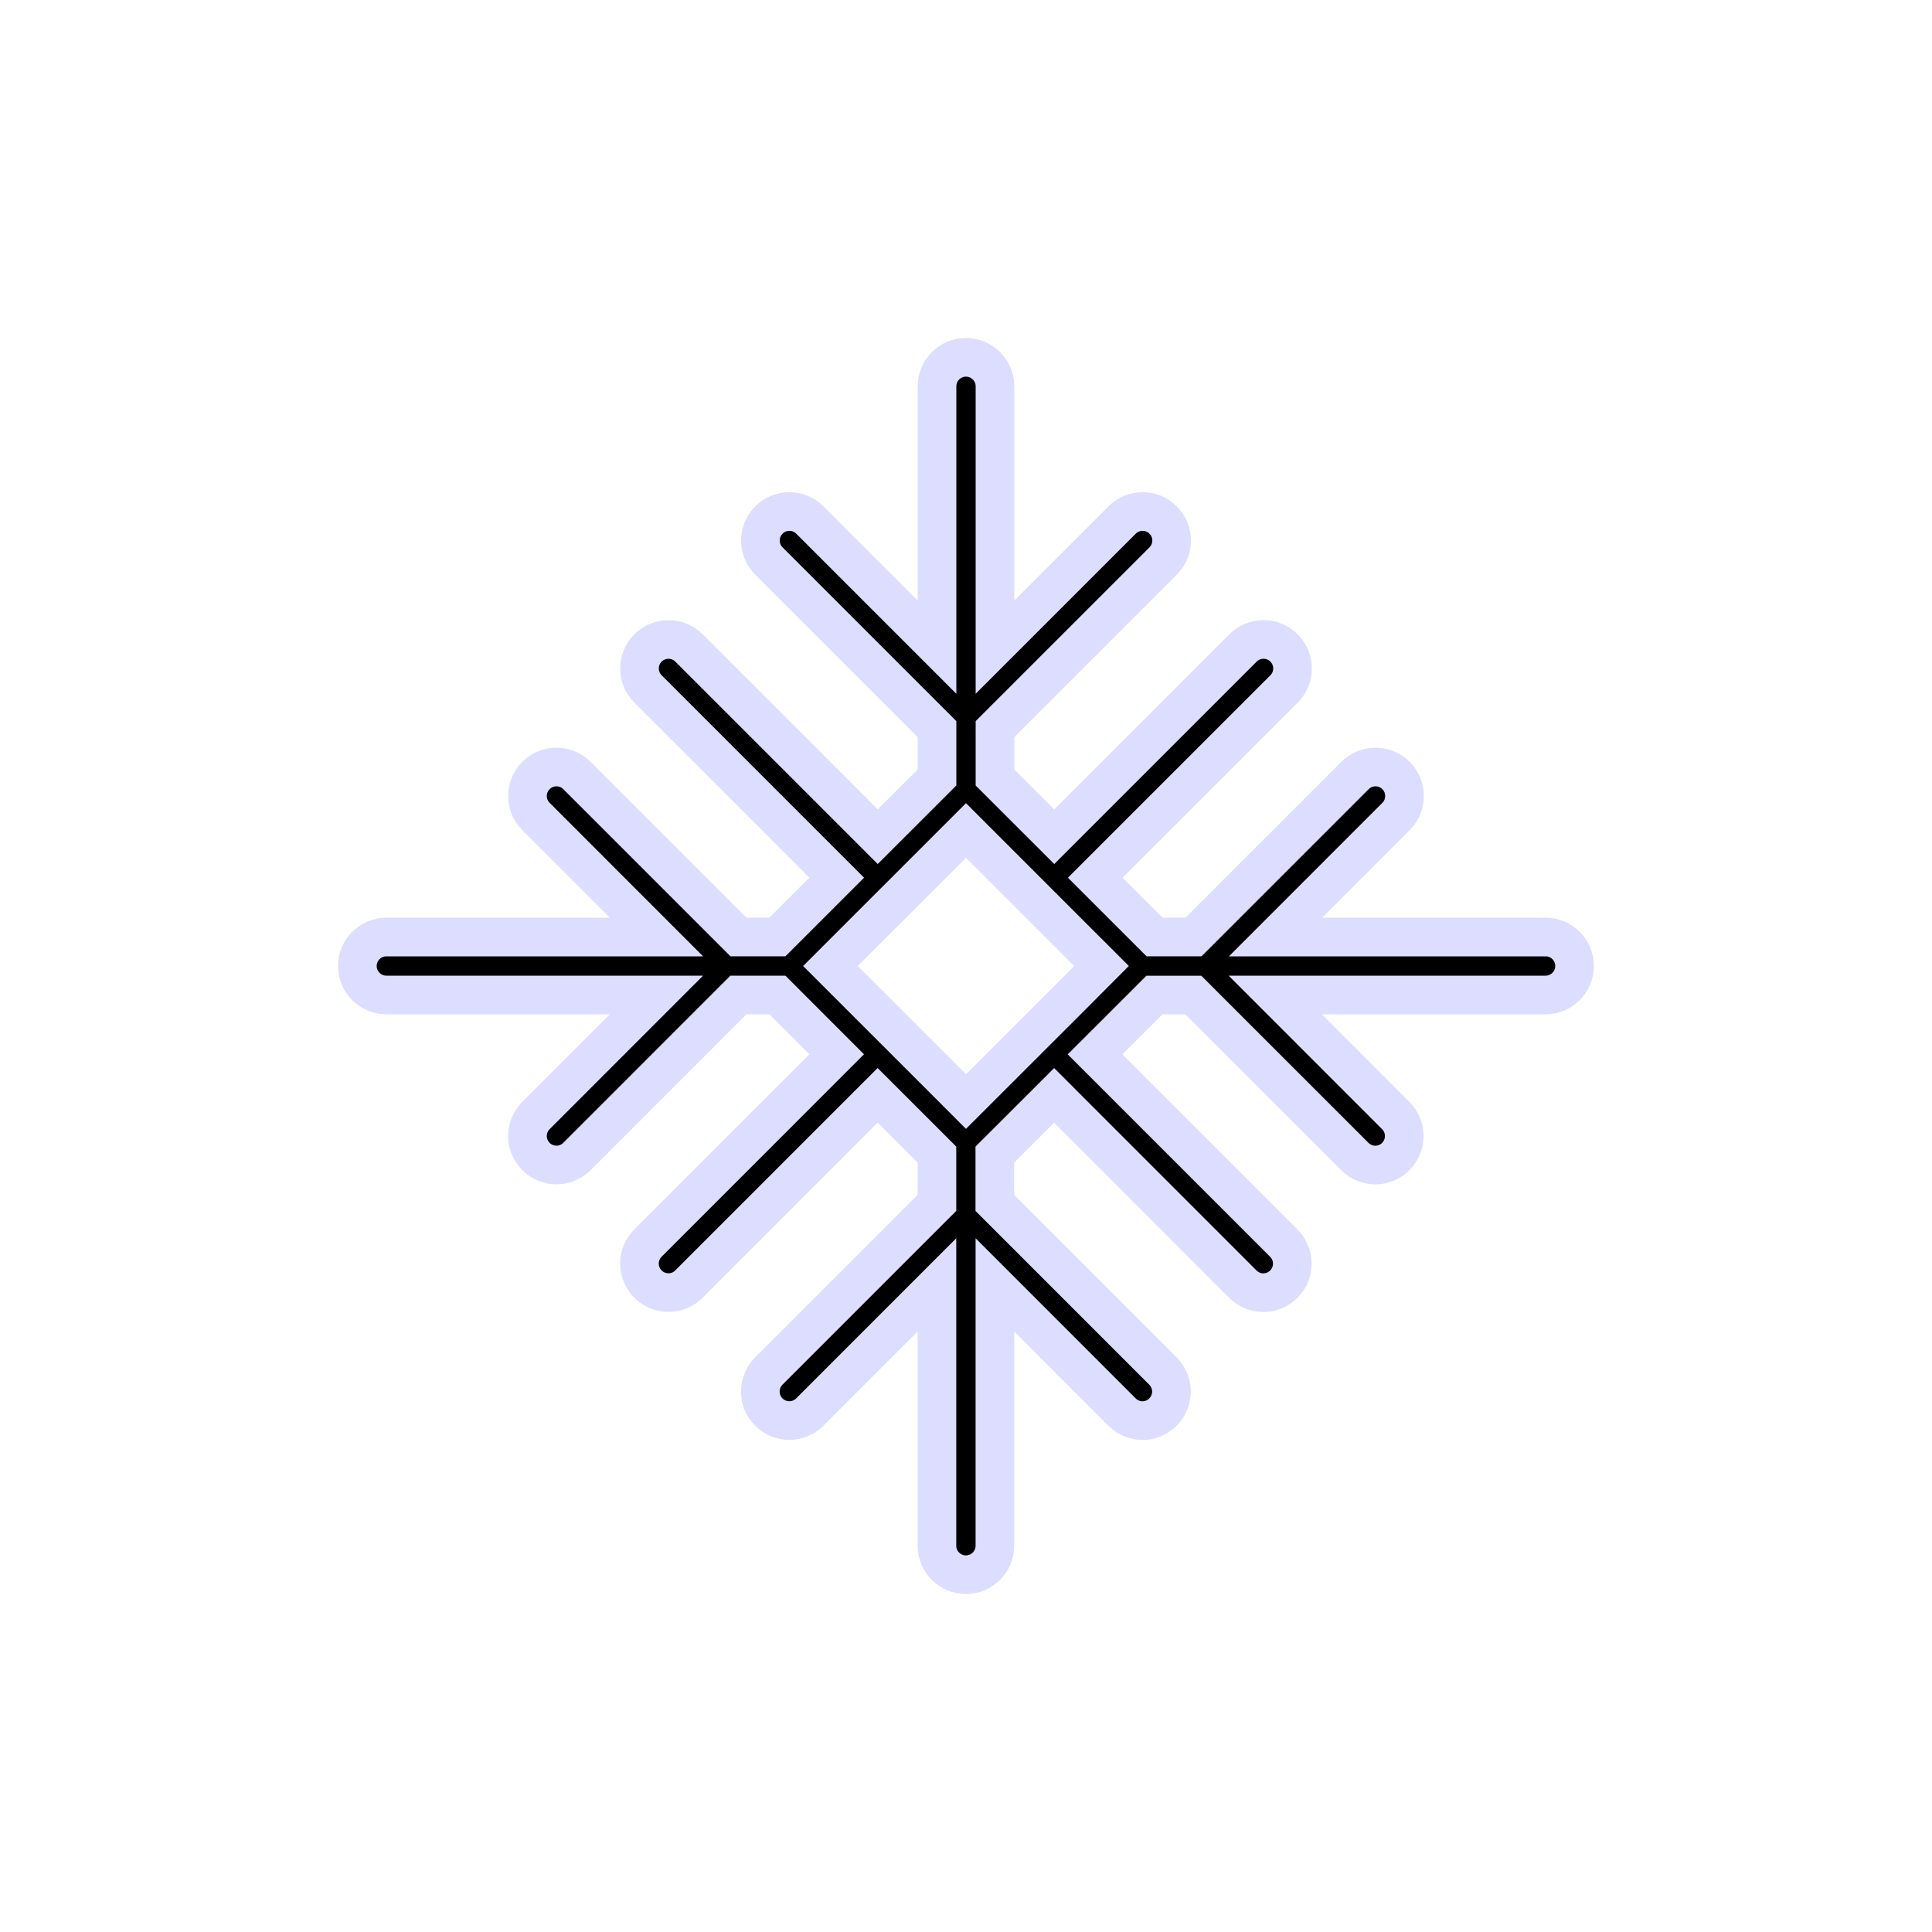 <?xml version="1.0" encoding="utf-8"?>
<!-- Generator: Adobe Illustrator 16.0.4, SVG Export Plug-In . SVG Version: 6.00 Build 0)  -->
<!DOCTYPE svg PUBLIC "-//W3C//DTD SVG 1.1//EN" "http://www.w3.org/Graphics/SVG/1.1/DTD/svg11.dtd">
<svg version="1.1" id="Layer_1" xmlns="http://www.w3.org/2000/svg" xmlns:xlink="http://www.w3.org/1999/xlink" x="0px" y="0px"
	 width="50px" height="50px" viewBox="0 0 50 50" enable-background="new 0 0 50 50" xml:space="preserve">
<path stroke="#ddddff" d="M40.001,24.25h-6.99l3.118-3.119c0.293-0.293,0.293-0.768,0-1.061c-0.293-0.293-0.768-0.293-1.061,0l-4.18,4.179H29.88
	l-1.535-1.534l4.886-4.885c0.293-0.293,0.293-0.768,0-1.061s-0.769-0.293-1.062,0l-4.885,4.885l-1.534-1.533V18.87l4.352-4.351
	c0.293-0.293,0.293-0.768,0-1.061s-0.769-0.293-1.062,0l-3.29,3.29v-6.75c0-0.414-0.336-0.75-0.75-0.75s-0.75,0.336-0.75,0.75v6.75
	l-3.29-3.29c-0.293-0.293-0.768-0.293-1.061,0s-0.293,0.768,0,1.061l4.351,4.351v1.251l-1.534,1.533l-4.885-4.885
	c-0.293-0.293-0.768-0.293-1.061,0s-0.293,0.768,0,1.061l4.885,4.885l-1.535,1.534h-1.009l-4.179-4.179
	c-0.293-0.293-0.768-0.293-1.061,0c-0.293,0.293-0.293,0.768,0,1.061l3.118,3.119h-6.99c-0.414,0-0.75,0.336-0.75,0.75
	s0.336,0.75,0.75,0.75h6.99l-3.118,3.119c-0.293,0.293-0.293,0.768,0,1.061c0.146,0.146,0.338,0.22,0.53,0.22s0.384-0.073,0.53-0.22
	l4.179-4.18h1.009l1.534,1.535l-4.884,4.885c-0.293,0.293-0.293,0.769,0,1.062c0.146,0.146,0.338,0.22,0.53,0.22
	c0.192,0,0.384-0.072,0.53-0.22l4.884-4.885l1.535,1.534v1.25l-4.351,4.351c-0.293,0.293-0.293,0.769,0,1.062s0.768,0.293,1.061,0
	l3.29-3.291v6.75c0,0.414,0.336,0.75,0.75,0.75s0.75-0.336,0.75-0.75v-6.75l3.29,3.291c0.146,0.146,0.338,0.221,0.53,0.221
	c0.191,0,0.384-0.073,0.529-0.221c0.293-0.293,0.293-0.768,0-1.061l-4.351-4.352v-1.25l1.535-1.533l4.884,4.885
	c0.146,0.146,0.338,0.221,0.529,0.221c0.193,0,0.385-0.074,0.531-0.221c0.293-0.293,0.293-0.768,0-1.061l-4.885-4.885l1.536-1.535
	h1.007l4.18,4.179c0.146,0.146,0.338,0.22,0.529,0.22c0.192,0,0.385-0.072,0.53-0.22c0.293-0.294,0.293-0.769,0-1.062l-3.118-3.119
	h6.995c0.414,0,0.75-0.335,0.75-0.75S40.415,24.25,40.001,24.25z M27.761,25.75l-2.01,2.008L25,28.508l-0.749-0.75l-2.009-2.008
	L21.492,25l0.75-0.75l2.008-2.007l0.75-0.75l0.75,0.75l2.007,2.007L28.508,25L27.761,25.75z"/>
</svg>
